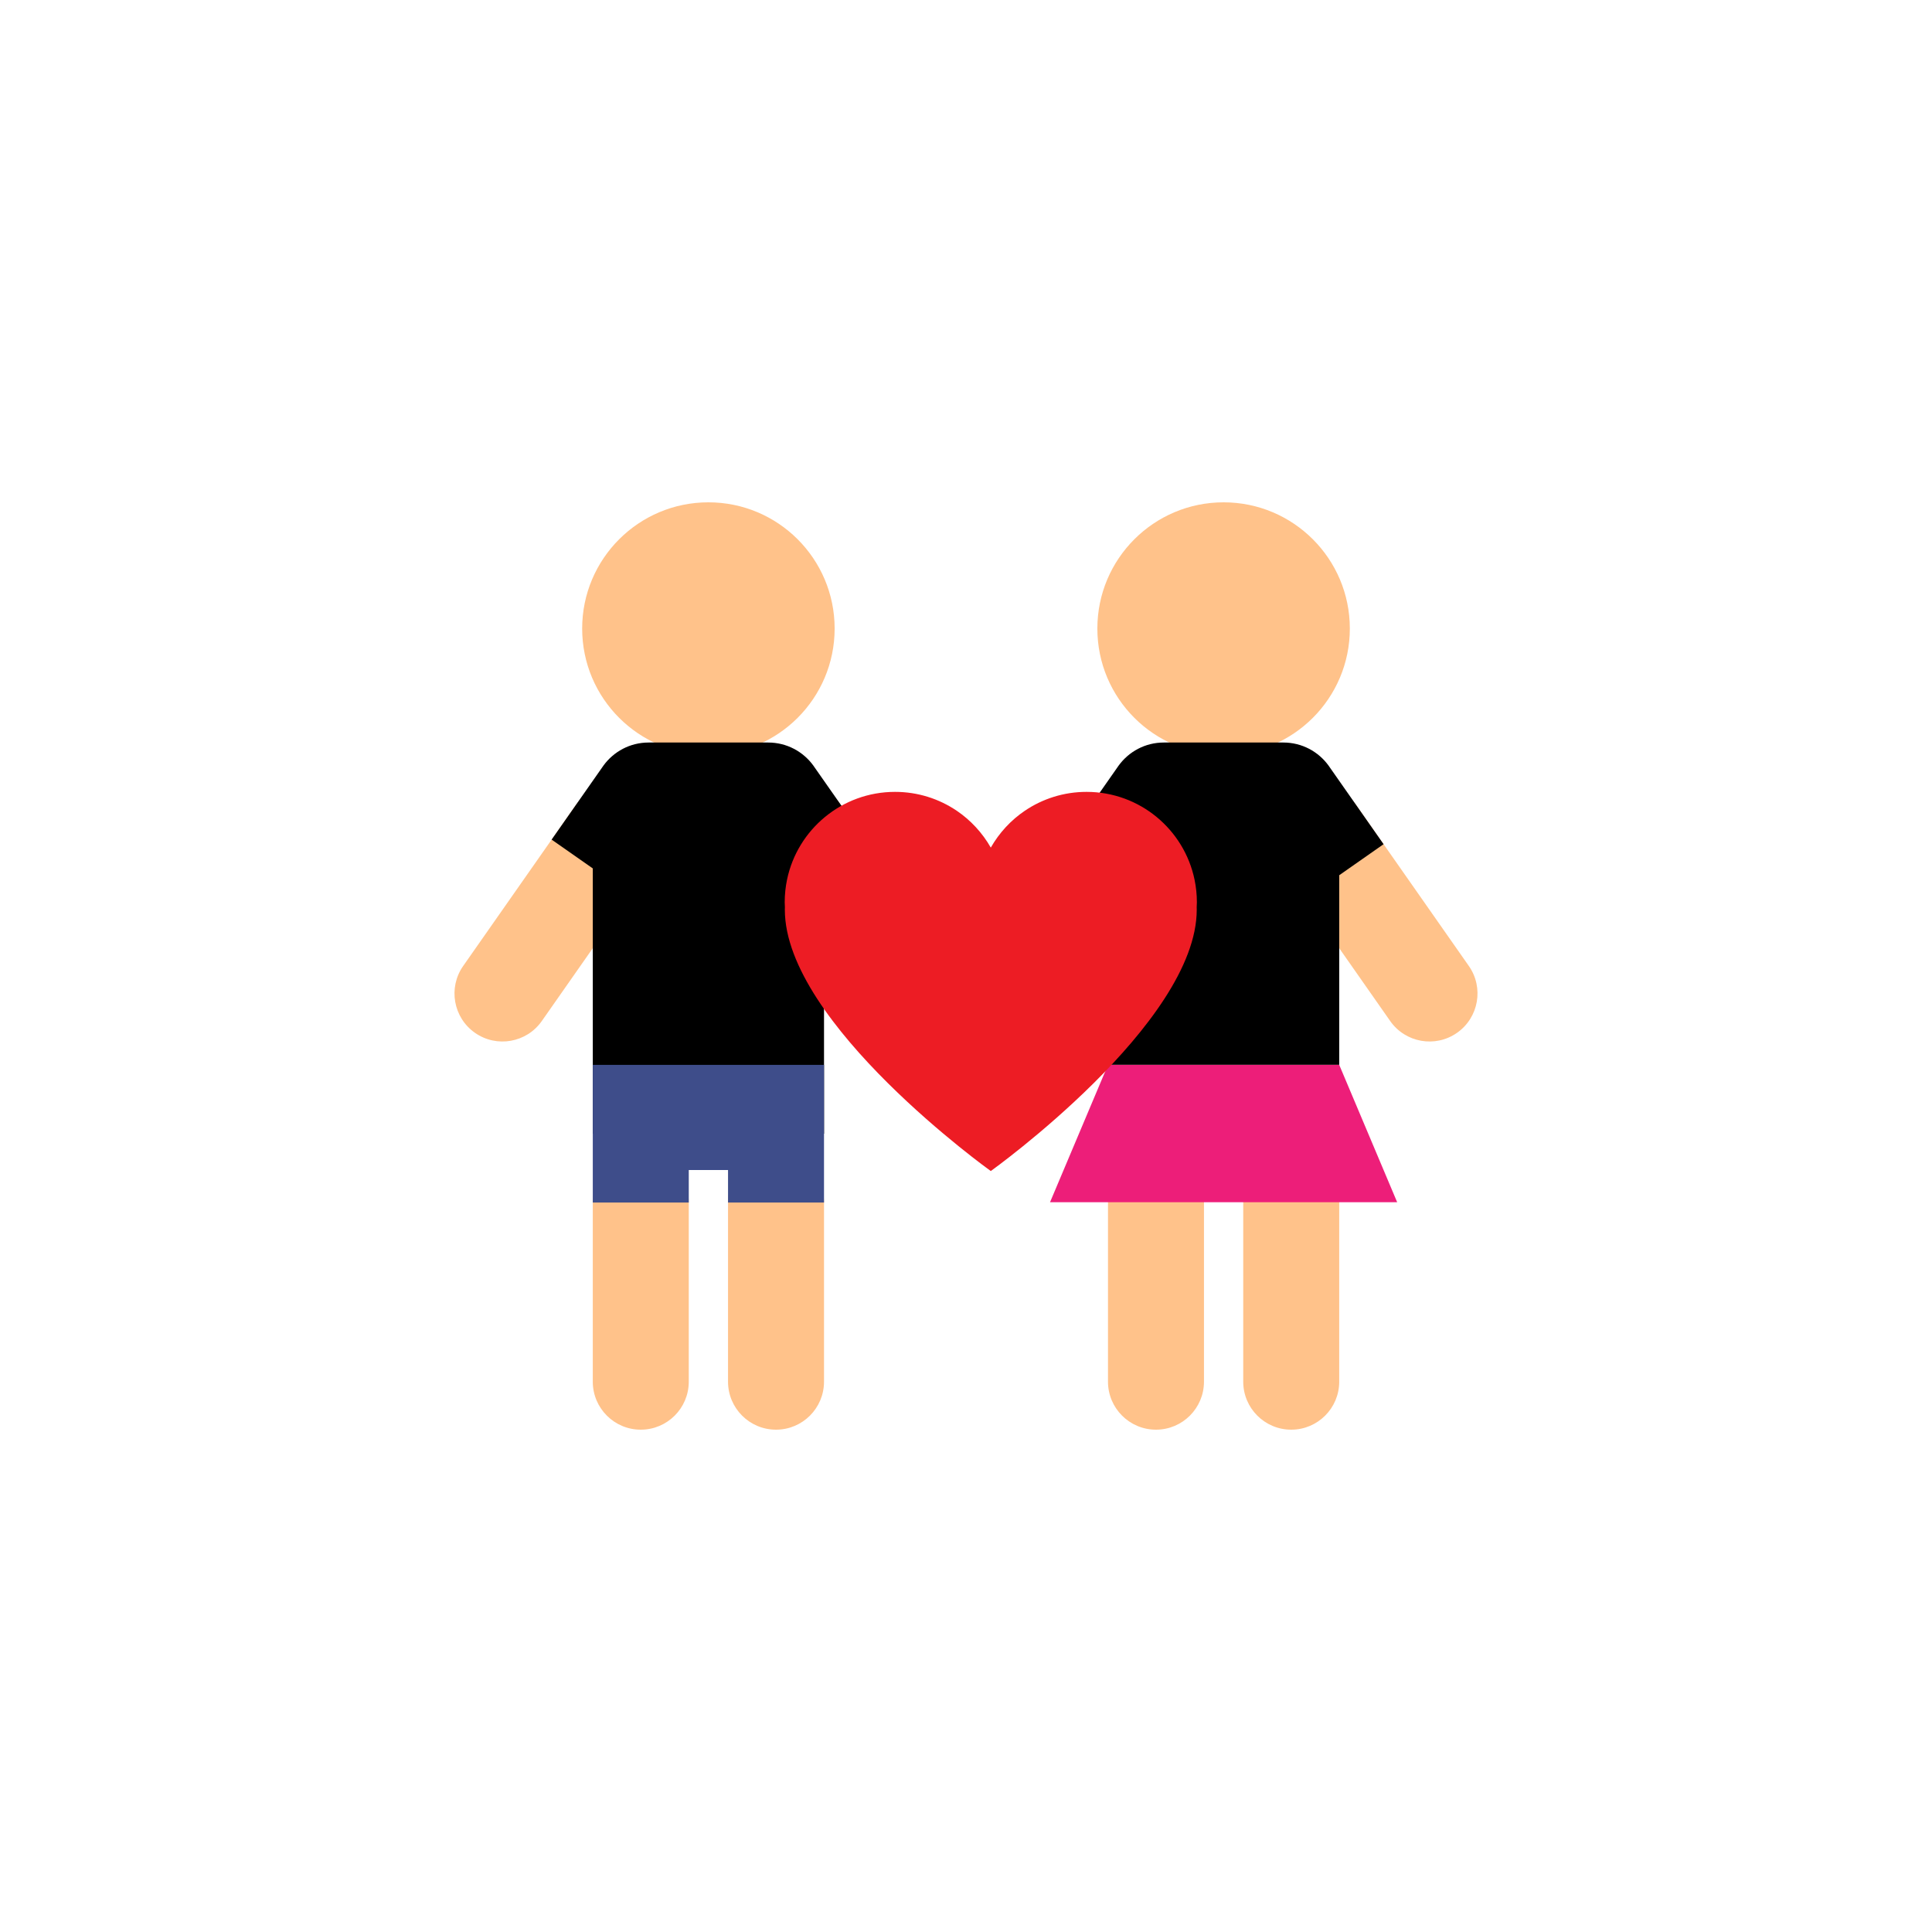 <svg xmlns="http://www.w3.org/2000/svg" xmlns:xlink="http://www.w3.org/1999/xlink" class="ldi-xnsxfy" width="200px" height="200px" viewBox="0 0 100 100" preserveAspectRatio="xMidYMid" style="background: none;"><!--?xml version="1.0" encoding="utf-8"?--><!--Generator: Adobe Illustrator 21.0.0, SVG Export Plug-In . SVG Version: 6.00 Build 0)--><svg xmlns="http://www.w3.org/2000/svg" xmlns:xlink="http://www.w3.org/1999/xlink" version="1.1" id="圖層_1" x="0px" y="0px" viewBox="0 0 100 100" style="transform-origin: 50px 50px 0px;" xml:space="preserve"><g style="transform-origin: 50px 50px 0px;"><g style="transform-origin: 50px 50px 0px; transform: scale(0.6);"><g style="transform-origin: 50px 50px 0px;"><g><style type="text/css" class="ld ld-blink" style="transform-origin: 50px 50px 0px; animation-duration: 1s; animation-delay: -1s; animation-direction: normal;">.st0{fill:#662D91;} .st1{fill:#A0C8D7;} .st2{fill:#ABBD81;} .st3{fill:#F47E60;} .st4{fill:#FFDC6C;} .st5{fill:#E15B64;} .st6{fill:#F2F2F2;} .st7{fill:#FCEE21;} .st8{fill:#EEF4DC;} .st9{fill:#F5E6C8;} .st10{fill:#C33737;} .st11{fill:#333333;} .st12{fill:#666666;} .st13{fill:#CCCCCC;} .st14{fill:#FFC28A;} .st15{fill:#4D4D4D;} .st16{fill:#999999;} .st17{fill:#29ABE2;} .st18{fill:#166496;} .st19{fill:#0071BC;} .st20{fill:#F7931E;} .st21{fill:#3E4D8A;} .st22{fill:#ED1E79;} .st23{fill:#9E005D;} .st24{fill:#D4145A;} .st25{fill:none;} .st26{fill:#ED1C24;} .st27{fill:#F15A24;} .st28{fill:#FBB03B;} .st29{fill:#C7B299;} .st30{fill:none;stroke:#FFFFFF;stroke-width:4;stroke-linecap:round;stroke-miterlimit:10;} .st31{fill:#C69C6D;} .st32{fill:#808080;} .st33{fill:#39B54A;} .st34{fill:#FFFFFF;} .st35{fill:#F6FF3F;} .st36{fill:#FF0000;} .st37{fill:#603813;} .st38{fill:#42210B;} .st39{fill:#1A1A1A;} .st40{fill:#FFD6B0;} .st41{fill:#C28851;} .st42{fill:#FFC28A;stroke:#FFFFFF;stroke-width:2;stroke-miterlimit:10;} .st43{fill:#009245;} .st44{fill:none;stroke:#333333;stroke-linecap:round;stroke-miterlimit:10;} .st45{fill:#E0E0E0;} .st46{fill:#C59B6D;} .st47{fill:#3399CC;} .st48{fill:#9F69B8;} .st49{fill:#EFBF4E;} .st50{fill:#353035;} .st51{fill:#77A4BD;} .st52{fill:#131F25;} .st53{fill:#494B32;} .st54{fill:none;stroke:#754C24;stroke-miterlimit:10;} .st55{fill:#754C24;} .st56{fill:#B2A44F;} .st57{fill:#48462D;} .st58{opacity:0.6;fill:#F73D7E;} .st59{opacity:0.8;fill:#F73D7E;} .st60{fill:#F73D7E;} .st61{opacity:0.59;fill:#3399CC;} .st62{fill:#DBDBDB;} .st63{fill:#3FAB4B;} .st64{fill:#E3A735;} .st65{fill:#E48E11;} .st66{fill:#A67C52;} .st67{fill:#8C6239;} .st68{fill:#666666;stroke:#F2F2F2;stroke-width:1.5;stroke-miterlimit:10;} .st69{fill:none;stroke:#333333;stroke-width:1.5;stroke-miterlimit:10;} .st70{fill:#62A562;} .st71{opacity:0.76;fill:#2E6045;} .st72{fill:#2E6045;} .st73{opacity:0.8;fill:#2E6045;} .st74{fill:#F8B26A;stroke:#231815;stroke-miterlimit:10;} .st75{fill:#F1F5DB;} .st76{fill:#FEAE01;} .st77{fill:#FF9400;} .st78{fill:none;stroke:#B3B3B3;stroke-width:3;stroke-miterlimit:10;} .st79{fill:#B3B3B3;} .st80{fill:none;stroke:#000000;stroke-width:1.5;stroke-miterlimit:10;} .st81{fill:none;stroke:#754C24;stroke-width:3;stroke-miterlimit:10;} .st82{fill:#C5C2BA;} .st83{fill:#E62B0F;} .st84{fill:#F2E336;} .st85{fill:#96AB5F;} .st86{fill:#C0996D;} .st87{fill:#573E31;} .st88{fill:none;stroke:#754C24;stroke-width:2;stroke-linecap:round;stroke-miterlimit:10;} .st89{fill:#534741;} .st90{fill:#F8B26A;} .st91{fill:#F8B26A;stroke:#F2F2F2;stroke-width:0.41;stroke-miterlimit:10;} .st92{fill:none;stroke:#FFFFFF;stroke-width:1.842;stroke-miterlimit:10;} .st93{fill:#F73D7E;stroke:#FFFFFF;stroke-width:1.5;stroke-miterlimit:10;} .st94{fill:#F8B26A;stroke:#FFFFFF;stroke-width:2.238;stroke-miterlimit:10;} .st95{fill:#C33737;stroke:#FFFFFF;stroke-width:1.103;stroke-miterlimit:10;} .st96{fill:none;stroke:#333333;stroke-width:3.876;stroke-miterlimit:10;} .st97{fill:#31F294;} .st98{fill:#66503A;} .st99{fill:#E15C65;}</style><g class="ld ld-blink" style="transform-origin: 50px 50px 0px; animation-duration: 1s; animation-delay: -0.96s; animation-direction: normal;"><circle class="st14" cx="27.778" cy="20.89" r="10.89" fill="rgb(255, 194, 138)" style="fill: rgb(255, 194, 138);"/></g><g class="ld ld-blink" style="transform-origin: 50px 50px 0px; animation-duration: 1s; animation-delay: -0.92s; animation-direction: normal;"><path class="st14" d="M21.944,90L21.944,90c-2.286,0-4.14-1.854-4.14-4.14V70.38c0-2.286,1.854-4.14,4.14-4.14h0 c2.286,0,4.14,1.854,4.14,4.14v15.48C26.084,88.146,24.23,90,21.944,90z" fill="rgb(255, 194, 138)" style="fill: rgb(255, 194, 138);"/></g><g class="ld ld-blink" style="transform-origin: 50px 50px 0px; animation-duration: 1s; animation-delay: -0.88s; animation-direction: normal;"><path class="st14" d="M33.611,90L33.611,90c-2.286,0-4.14-1.854-4.14-4.14V70.38c0-2.286,1.854-4.14,4.14-4.14h0 c2.286,0,4.14,1.854,4.14,4.14v15.48C37.751,88.146,35.898,90,33.611,90z" fill="rgb(255, 194, 138)" style="fill: rgb(255, 194, 138);"/></g><g class="ld ld-blink" style="transform-origin: 50px 50px 0px; animation-duration: 1s; animation-delay: -0.84s; animation-direction: normal;"><path class="st14" d="M7.64,55.765L7.64,55.765c-1.873-1.311-2.329-3.893-1.018-5.766L16.352,36.1 c1.311-1.873,3.893-2.329,5.766-1.017l0,0c1.873,1.311,2.329,3.893,1.017,5.766l-9.729,13.899 C12.095,56.62,9.513,57.076,7.64,55.765z" fill="rgb(255, 194, 138)" style="fill: rgb(255, 194, 138);"/></g><g class="ld ld-blink" style="transform-origin: 50px 50px 0px; animation-duration: 1s; animation-delay: -0.8s; animation-direction: normal;"><path class="st14" d="M47.915,55.764L47.915,55.764c1.873-1.311,2.329-3.893,1.018-5.766L39.204,36.1 c-1.311-1.873-3.893-2.329-5.766-1.017l0,0c-1.873,1.311-2.329,3.893-1.017,5.766l9.729,13.899 C43.461,56.62,46.042,57.076,47.915,55.764z" fill="rgb(255, 194, 138)" style="fill: rgb(255, 194, 138);"/></g><g class="ld ld-blink" style="transform-origin: 50px 50px 0px; animation-duration: 1s; animation-delay: -0.76s; animation-direction: normal;"><path d="M41.578,39.492l-4.632-6.617c-0.016-0.023-0.032-0.046-0.048-0.069l-0.068-0.098l0,0c-0.875-1.202-2.291-1.986-3.891-1.986 H22.617c-1.6,0-3.016,0.784-3.891,1.986l0,0l-0.068,0.097c-0.016,0.023-0.033,0.046-0.048,0.069l-4.356,6.223l3.551,2.485v22.883 h19.947V42.17L41.578,39.492z" fill="rgb(0, 0, 0)" style="fill: rgb(0, 0, 0);"/></g><g class="ld ld-blink" style="transform-origin: 50px 50px 0px; animation-duration: 1s; animation-delay: -0.72s; animation-direction: normal;"><polygon class="st21" points="33.616,58.527 33.611,58.526 33.607,58.527 17.804,58.527 17.804,62.666 17.804,67.602 17.804,70.406 26.084,70.406 26.084,67.602 29.471,67.602 29.471,70.406 37.751,70.406 37.751,67.602 37.751,62.666 37.751,58.527 " fill="rgb(62, 77, 138)" style="fill: rgb(62, 77, 138);"/></g><g class="ld ld-blink" style="transform-origin: 50px 50px 0px; animation-duration: 1s; animation-delay: -0.68s; animation-direction: normal;"><circle class="st14" cx="72.222" cy="20.89" r="10.89" fill="rgb(255, 194, 138)" style="fill: rgb(255, 194, 138);"/></g><g class="ld ld-blink" style="transform-origin: 50px 50px 0px; animation-duration: 1s; animation-delay: -0.64s; animation-direction: normal;"><path class="st14" d="M66.389,90L66.389,90c-2.286,0-4.14-1.854-4.14-4.14V70.38c0-2.286,1.854-4.14,4.14-4.14h0 c2.286,0,4.14,1.854,4.14,4.14v15.48C70.528,88.146,68.675,90,66.389,90z" fill="rgb(255, 194, 138)" style="fill: rgb(255, 194, 138);"/></g><g class="ld ld-blink" style="transform-origin: 50px 50px 0px; animation-duration: 1s; animation-delay: -0.6s; animation-direction: normal;"><path class="st14" d="M78.056,90L78.056,90c-2.286,0-4.14-1.854-4.14-4.14V70.38c0-2.286,1.854-4.14,4.14-4.14h0 c2.286,0,4.14,1.854,4.14,4.14v15.48C82.196,88.146,80.342,90,78.056,90z" fill="rgb(255, 194, 138)" style="fill: rgb(255, 194, 138);"/></g><g class="ld ld-blink" style="transform-origin: 50px 50px 0px; animation-duration: 1s; animation-delay: -0.56s; animation-direction: normal;"><path class="st14" d="M52.085,55.765L52.085,55.765c-1.873-1.311-2.329-3.893-1.018-5.766L60.796,36.1 c1.311-1.873,3.893-2.329,5.766-1.017l0,0c1.873,1.311,2.329,3.893,1.017,5.766L57.85,54.747 C56.539,56.62,53.958,57.076,52.085,55.765z" fill="rgb(255, 194, 138)" style="fill: rgb(255, 194, 138);"/></g><g class="ld ld-blink" style="transform-origin: 50px 50px 0px; animation-duration: 1s; animation-delay: -0.52s; animation-direction: normal;"><path class="st14" d="M92.36,55.764L92.36,55.764c1.873-1.311,2.329-3.893,1.018-5.766L83.648,36.1 c-1.311-1.873-3.893-2.329-5.766-1.017l0,0c-1.873,1.311-2.329,3.893-1.017,5.766l9.729,13.899 C87.905,56.62,90.487,57.076,92.36,55.764z" fill="rgb(255, 194, 138)" style="fill: rgb(255, 194, 138);"/></g><g class="ld ld-blink" style="transform-origin: 50px 50px 0px; animation-duration: 1s; animation-delay: -0.48s; animation-direction: normal;"><path d="M82.196,58.527L82.196,58.527l0-16.357l3.826-2.678l-4.632-6.617c-0.016-0.023-0.032-0.046-0.048-0.069l-0.068-0.098l0,0 c-0.875-1.202-2.291-1.986-3.891-1.986H67.061c-1.6,0-3.016,0.784-3.891,1.986l0,0l-0.068,0.097 c-0.016,0.023-0.033,0.046-0.048,0.069l-4.356,6.223l3.551,2.485v16.944H82.196z" fill="rgb(0, 0, 0)" style="fill: rgb(0, 0, 0);"/></g><g class="ld ld-blink" style="transform-origin: 50px 50px 0px; animation-duration: 1s; animation-delay: -0.44s; animation-direction: normal;"><polygon class="st22" points="82.196,58.527 82.196,58.527 62.249,58.527 57.248,70.38 87.196,70.38 " fill="rgb(237, 30, 121)" style="fill: rgb(237, 30, 121);"/></g><g class="ld ld-blink" style="transform-origin: 50px 50px 0px; animation-duration: 1s; animation-delay: -0.4s; animation-direction: normal;"><path class="st26" d="M69.917,44.495c0-0.667-0.07-1.317-0.201-1.946c-0.898-4.322-4.727-7.57-9.315-7.57 c-1.969,0-3.798,0.598-5.316,1.622c-1.212,0.818-2.219,1.911-2.946,3.185c-0.728-1.274-1.735-2.367-2.946-3.185 c-1.518-1.024-3.347-1.622-5.316-1.622c-4.588,0-8.417,3.248-9.315,7.57c-0.131,0.628-0.201,1.279-0.201,1.946 c0,0.146,0.01,0.289,0.016,0.433c-0.001,0.07-0.005,0.14-0.005,0.211c0,9.83,17.767,22.549,17.767,22.549 s17.767-12.719,17.767-22.549c0-0.071-0.005-0.14-0.005-0.211C69.907,44.784,69.917,44.641,69.917,44.495z" fill="rgb(237, 28, 36)" style="fill: rgb(237, 28, 36);"/></g></g></g></g></g><style type="text/css" class="ld ld-blink" style="transform-origin: 50px 50px 0px; animation-duration: 1s; animation-delay: -0.16s; animation-direction: normal;">path,ellipse,circle,rect,polygon,polyline,line { stroke-width: 0; }@keyframes ld-blink {
  0% {
    opacity: 1;
  }
  49% {
    opacity: 1;
  }
  50% {
    opacity: 0;
  }
  100% {
    opacity: 0;
  }
}
@-webkit-keyframes ld-blink {
  0% {
    opacity: 1;
  }
  49% {
    opacity: 1;
  }
  50% {
    opacity: 0;
  }
  100% {
    opacity: 0;
  }
}
.ld.ld-blink {
  -webkit-animation: ld-blink 1s infinite linear;
  animation: ld-blink 1s infinite linear;
}
</style></svg></svg>